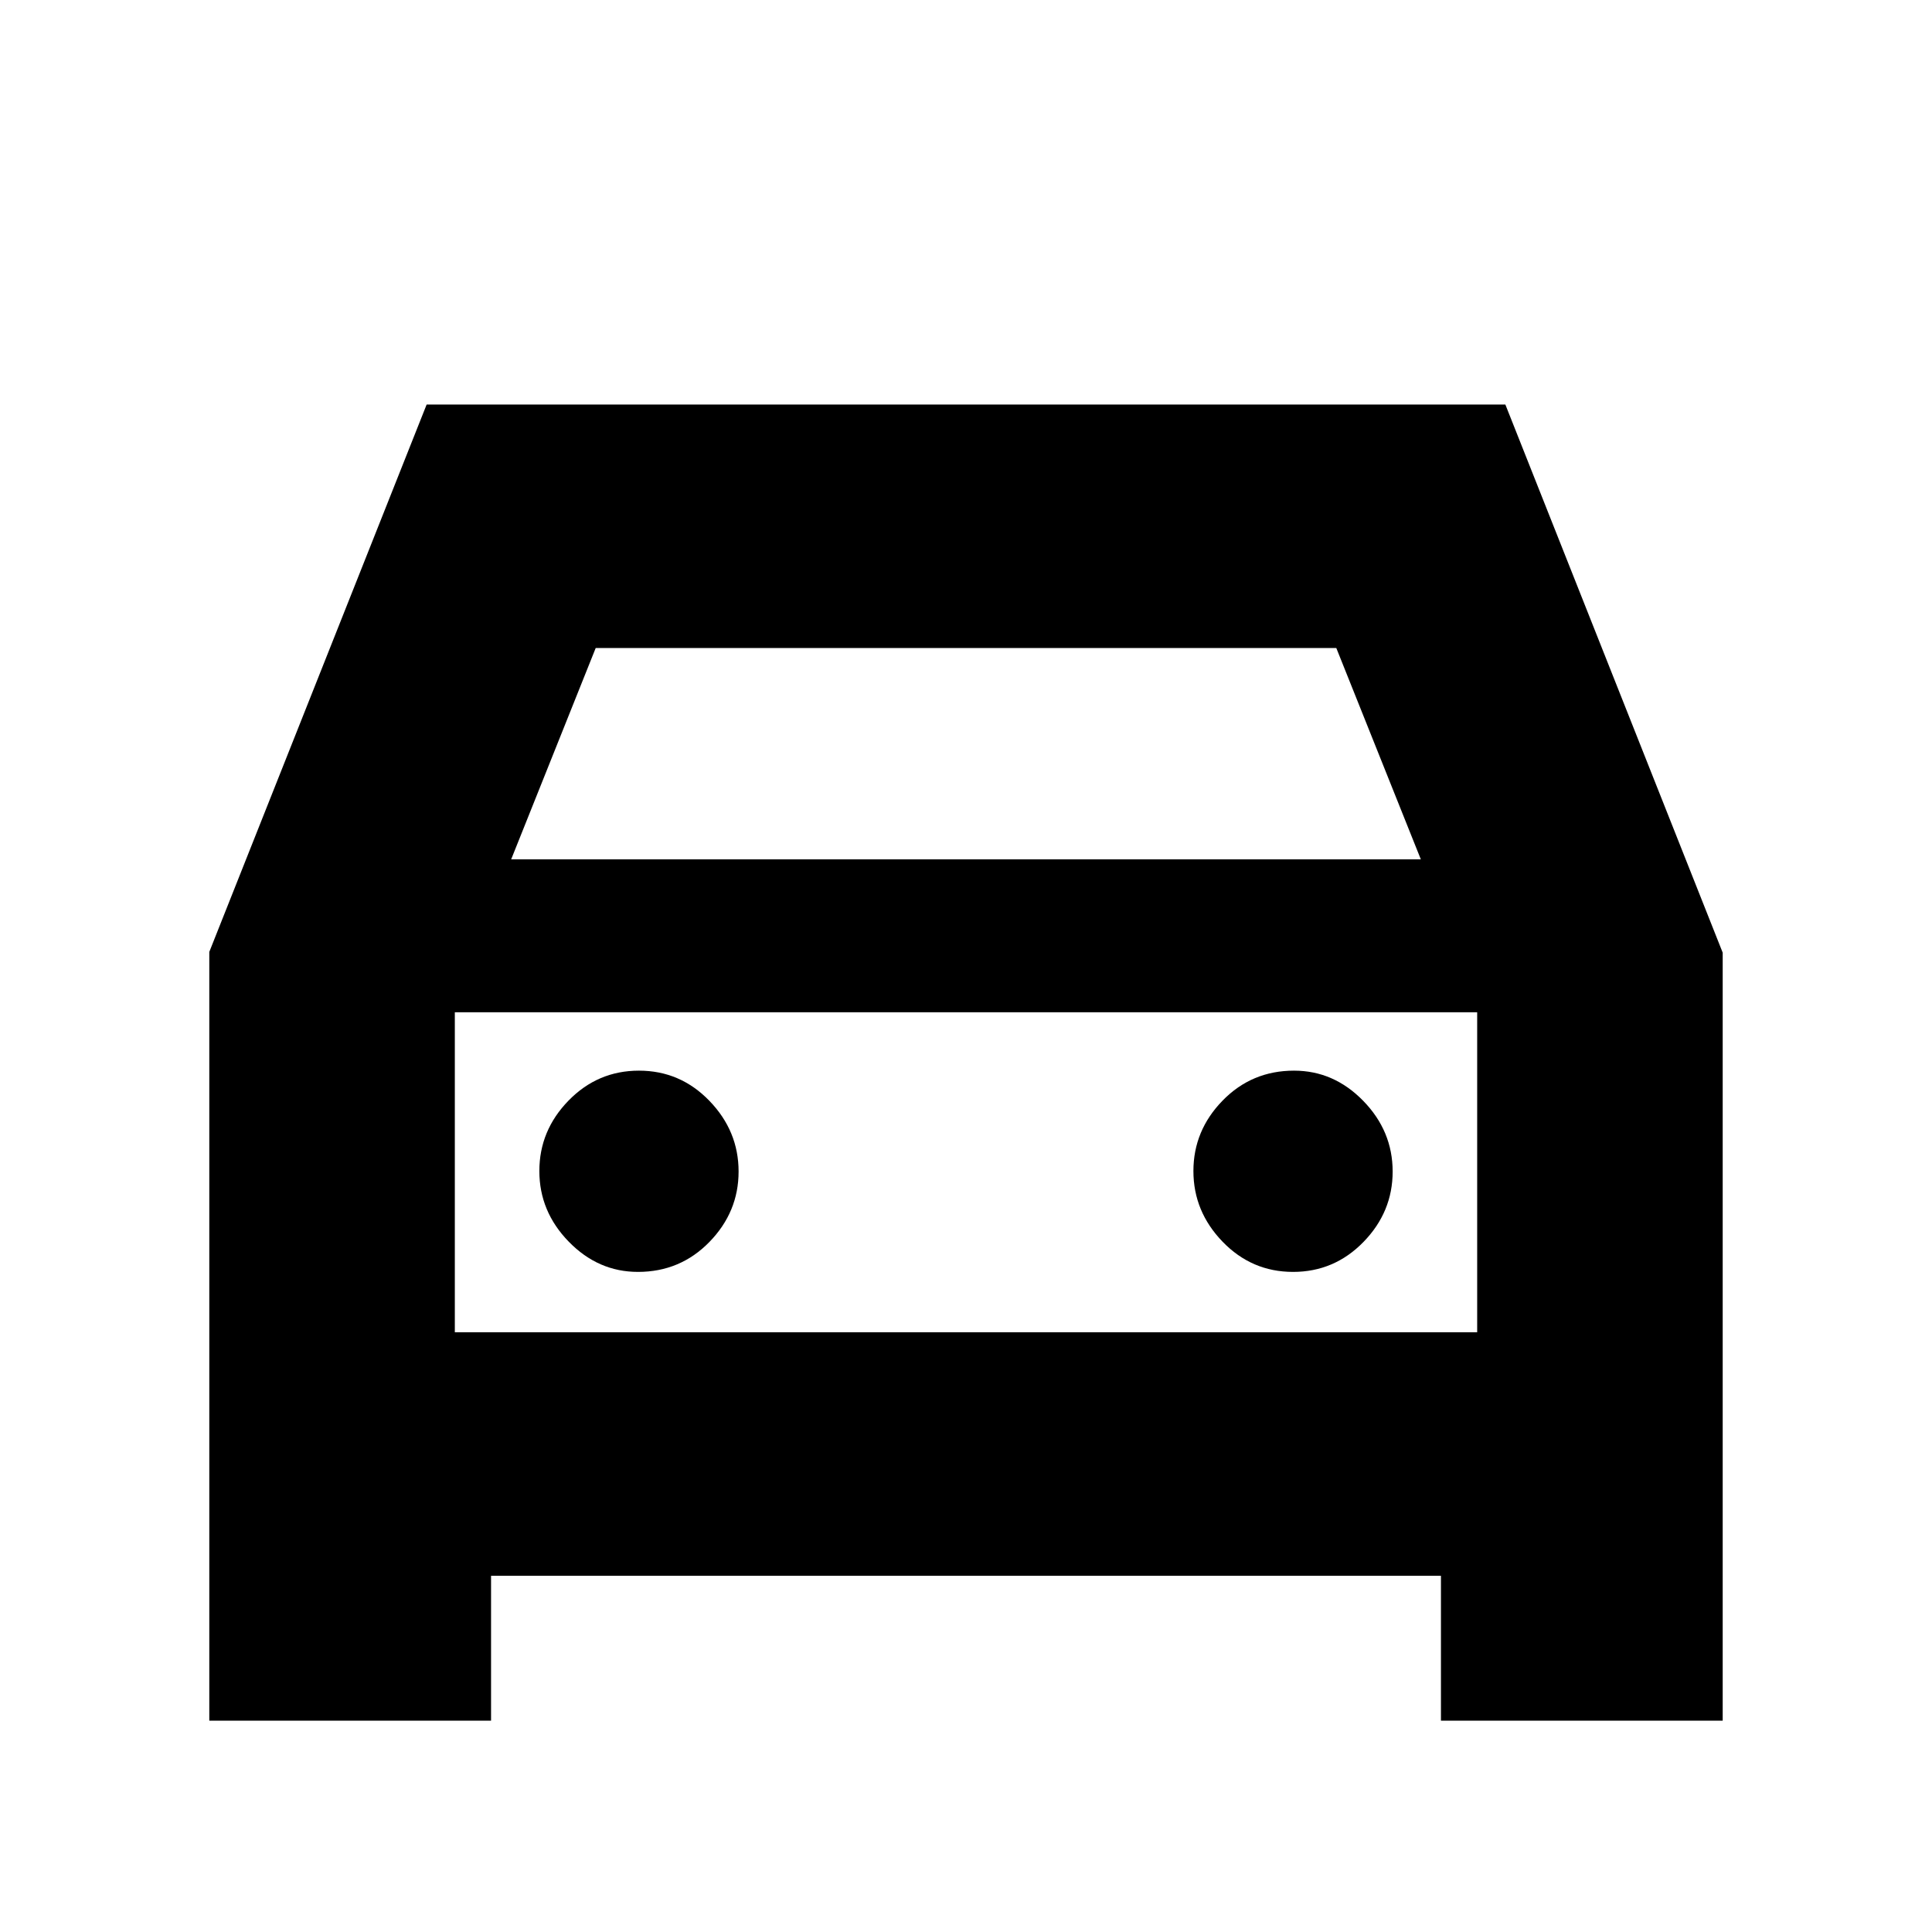<svg xmlns="http://www.w3.org/2000/svg" height="20" viewBox="0 -960 960 960" width="20"><path d="M244-177v72H104v-382l108-272h536l108 272.37V-105H716v-72H244Zm10-356h452l-42-105H296l-42 105Zm-28 76v159-159Zm91 129q21 0 35.5-14.88t14.5-35Q367-398 352.5-413q-14.5-15-35-15t-35 14.88q-14.5 14.88-14.5 35Q268-358 282.63-343q14.62 15 34.37 15Zm325.5 0q20.5 0 35-14.88t14.5-35Q692-398 677.38-413q-14.63-15-34.38-15-21 0-35.5 14.88t-14.5 35Q593-358 607.5-343q14.5 15 35 15ZM226-298h508v-159H226v159Z"/></svg>